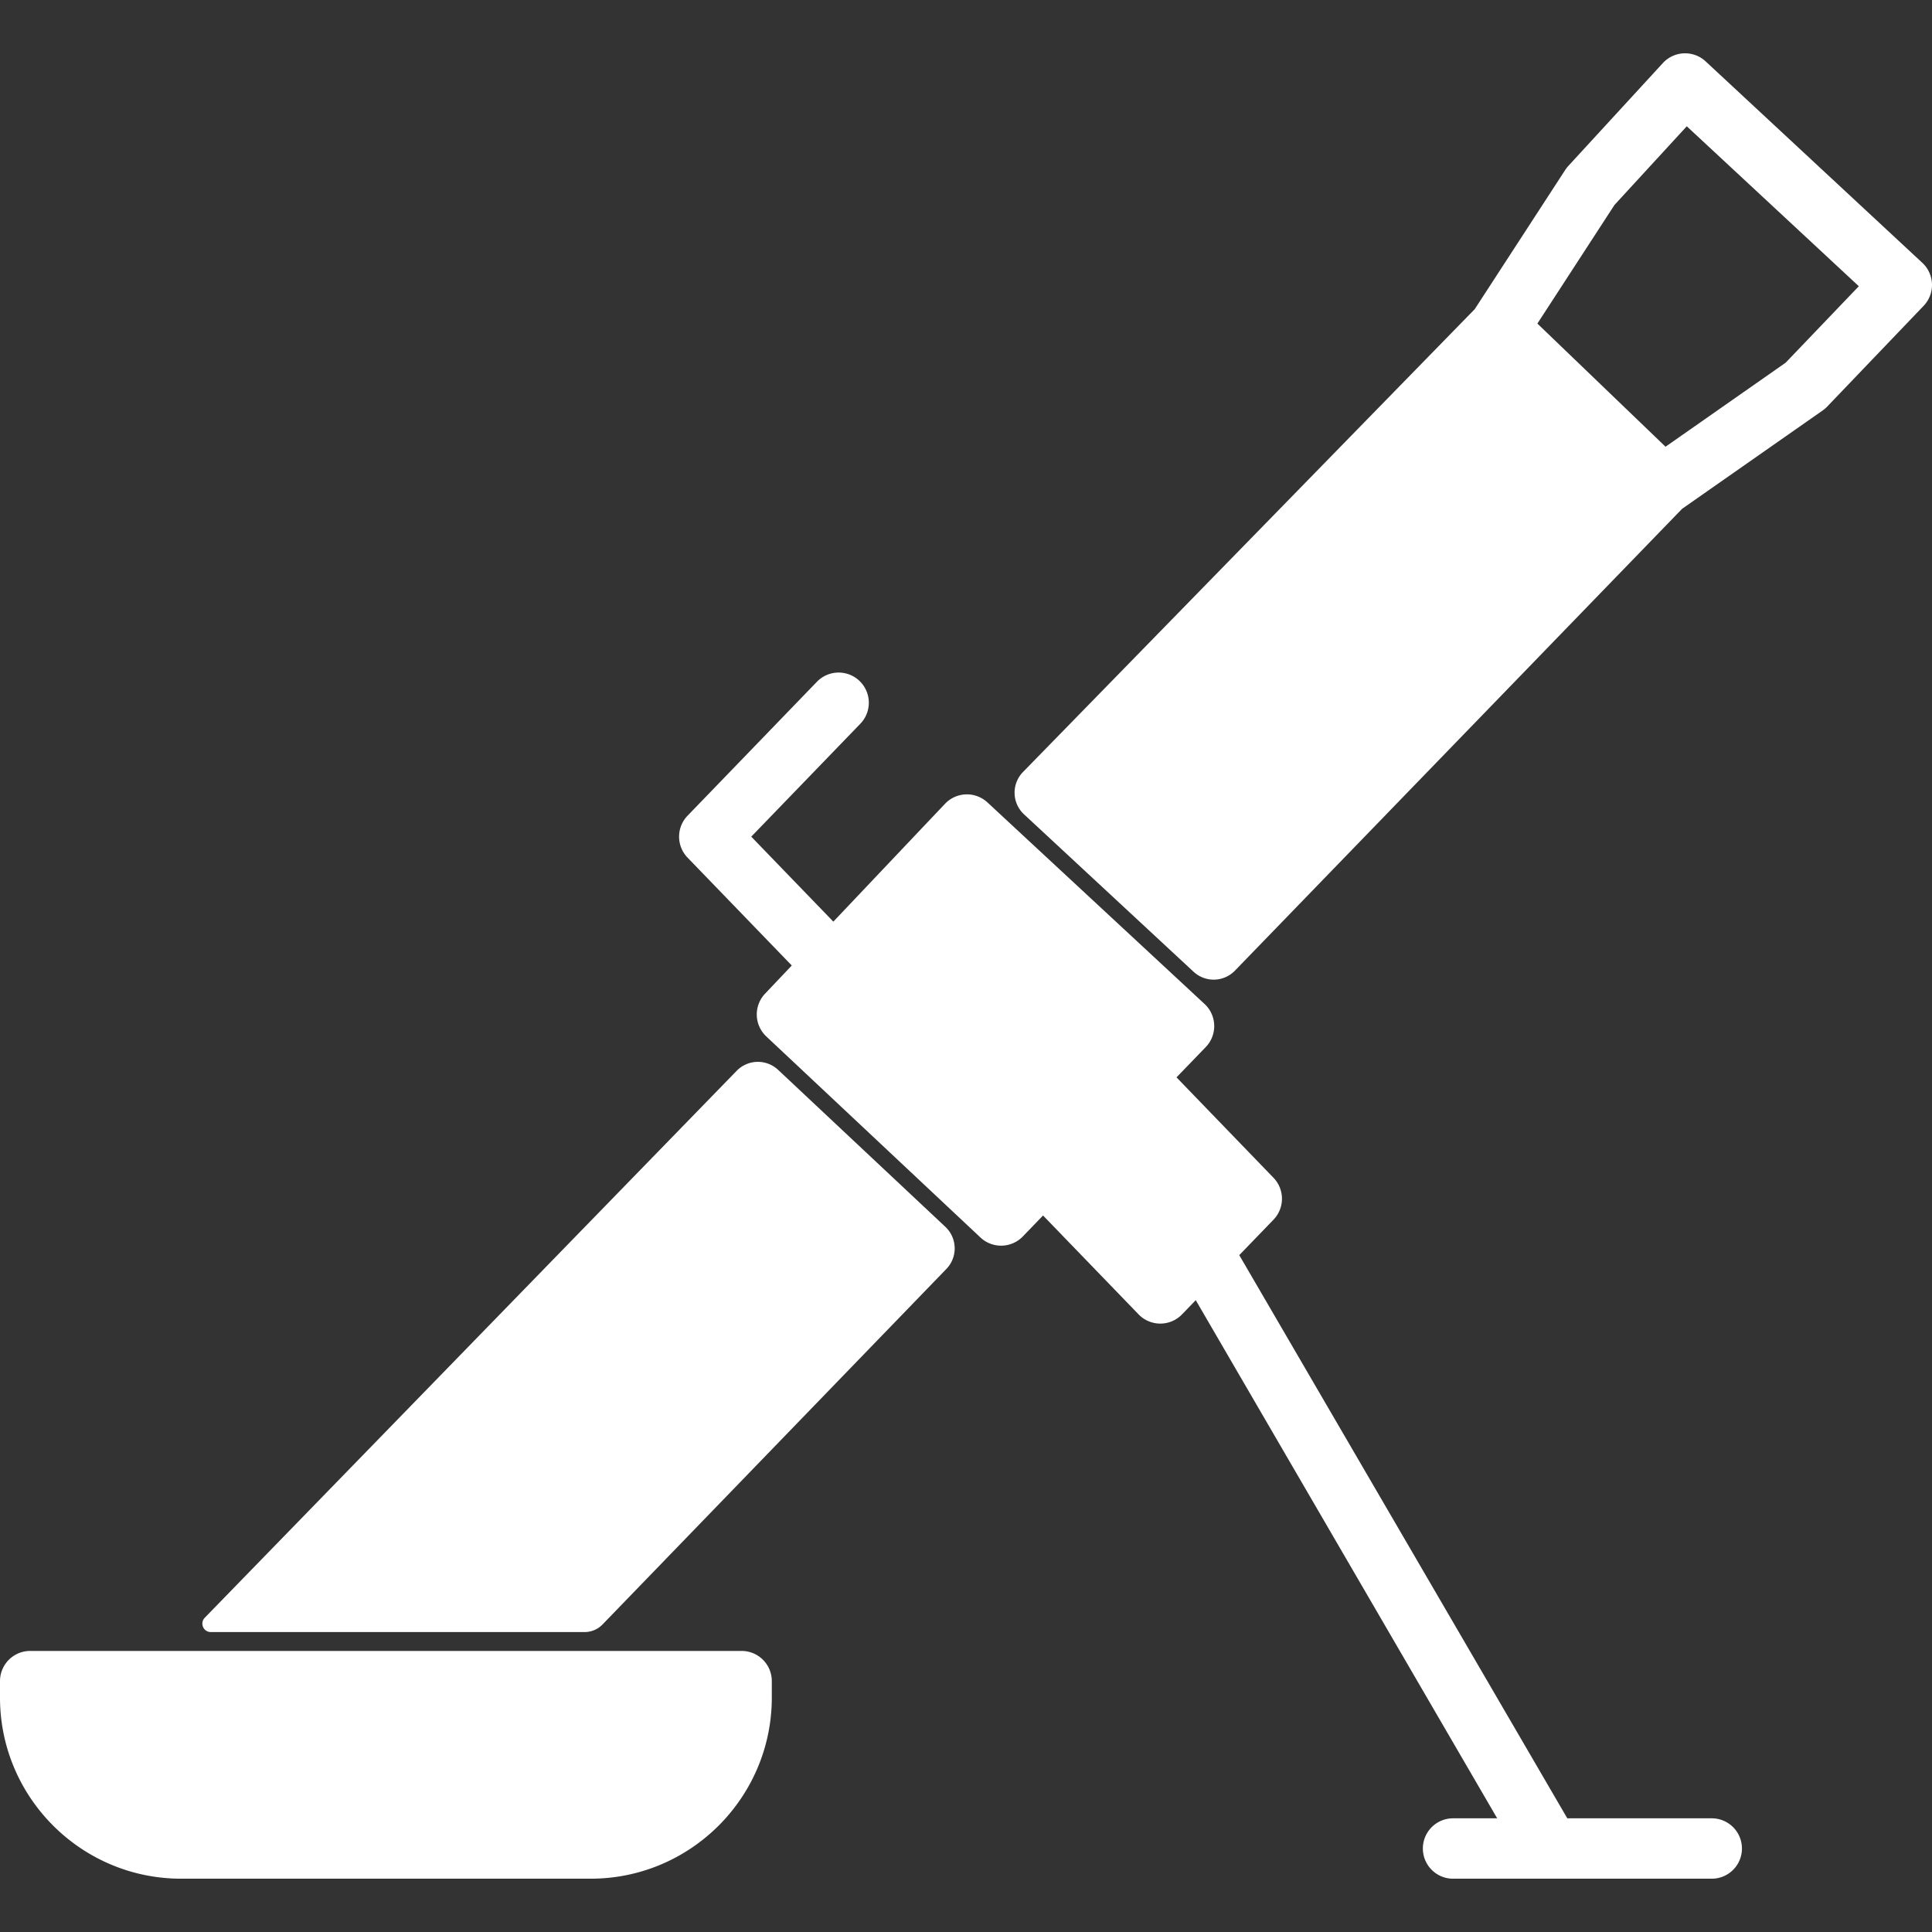 <svg xmlns="http://www.w3.org/2000/svg" version="1.1" xmlns:xlink="http://www.w3.org/1999/xlink" xmlns:svgjs="http://svgjs.com/svgjs" width="512" height="512" x="0" y="0" viewBox="0 0 511.981 511.981" style="enable-background:new 0 0 512 512" xml:space="preserve" class=""><rect x="0" y="0" width="511.981" height="511.981" fill="#333333" stroke="none"/><g><path d="M206.205 283.515a7.839 7.839 0 0 0-10.984.25L54.26 428.705c-1.37 1.42-.37 3.79 1.6 3.79h99.07c1.79 0 3.5-.73 4.75-2.02l91.108-94.201a7.838 7.838 0 0 0-.27-11.165zM509.429 69.658l-57.432-53.391a8.01 8.01 0 0 0-5.762-2.134 7.994 7.994 0 0 0-5.576 2.581L415.6 43.985a8.08 8.08 0 0 0-.817 1.053l-23.972 36.88-119.718 122.666a7.838 7.838 0 0 0 .276 11.219l44.925 41.709a7.838 7.838 0 0 0 10.964-.292l118.497-122.384 37.263-26.068a8.04 8.04 0 0 0 1.194-1.024l25.548-26.697a8 8 0 0 0-.331-11.389zM473.2 96.112l-31.832 22.269-.159-.152-33.802-32.482 20.427-31.428 19.162-20.854L492.59 75.85z" fill="#ffffff" data-original="#000000" opacity="1"></path><path d="M453.615 481.855h-38.28l-86.93-149.246 9.068-9.387a8 8 0 0 0 .001-11.115l-25.7-26.61 7.749-8.021a7.998 7.998 0 0 0-.311-11.421l-57.532-53.411a8.001 8.001 0 0 0-11.25.36l-29.595 31.229-21.752-22.518 28.909-29.928a8.001 8.001 0 0 0-.195-11.312 8.002 8.002 0 0 0-11.313.196l-34.278 35.486a8 8 0 0 0 0 11.116l27.613 28.585-7.079 7.469a8 8 0 0 0 .332 11.336l56.746 53.271a7.97 7.97 0 0 0 5.475 2.167 7.976 7.976 0 0 0 5.755-2.442l5.362-5.551 25.317 26.205a8.002 8.002 0 0 0 5.753 2.441h.001a8.005 8.005 0 0 0 5.753-2.44l3.64-3.768 79.881 137.309H385.06a8 8 0 0 0 0 16h68.556a8 8 0 1 0-.001-16zM196.529 437.498H8a8 8 0 0 0-8 8v4.357c0 26.467 21.532 48 48 48h108.529c26.468 0 48-21.533 48-48v-4.357a8 8 0 0 0-8-8z" fill="#ffffff" data-original="#000000" opacity="1"></path></g></svg>